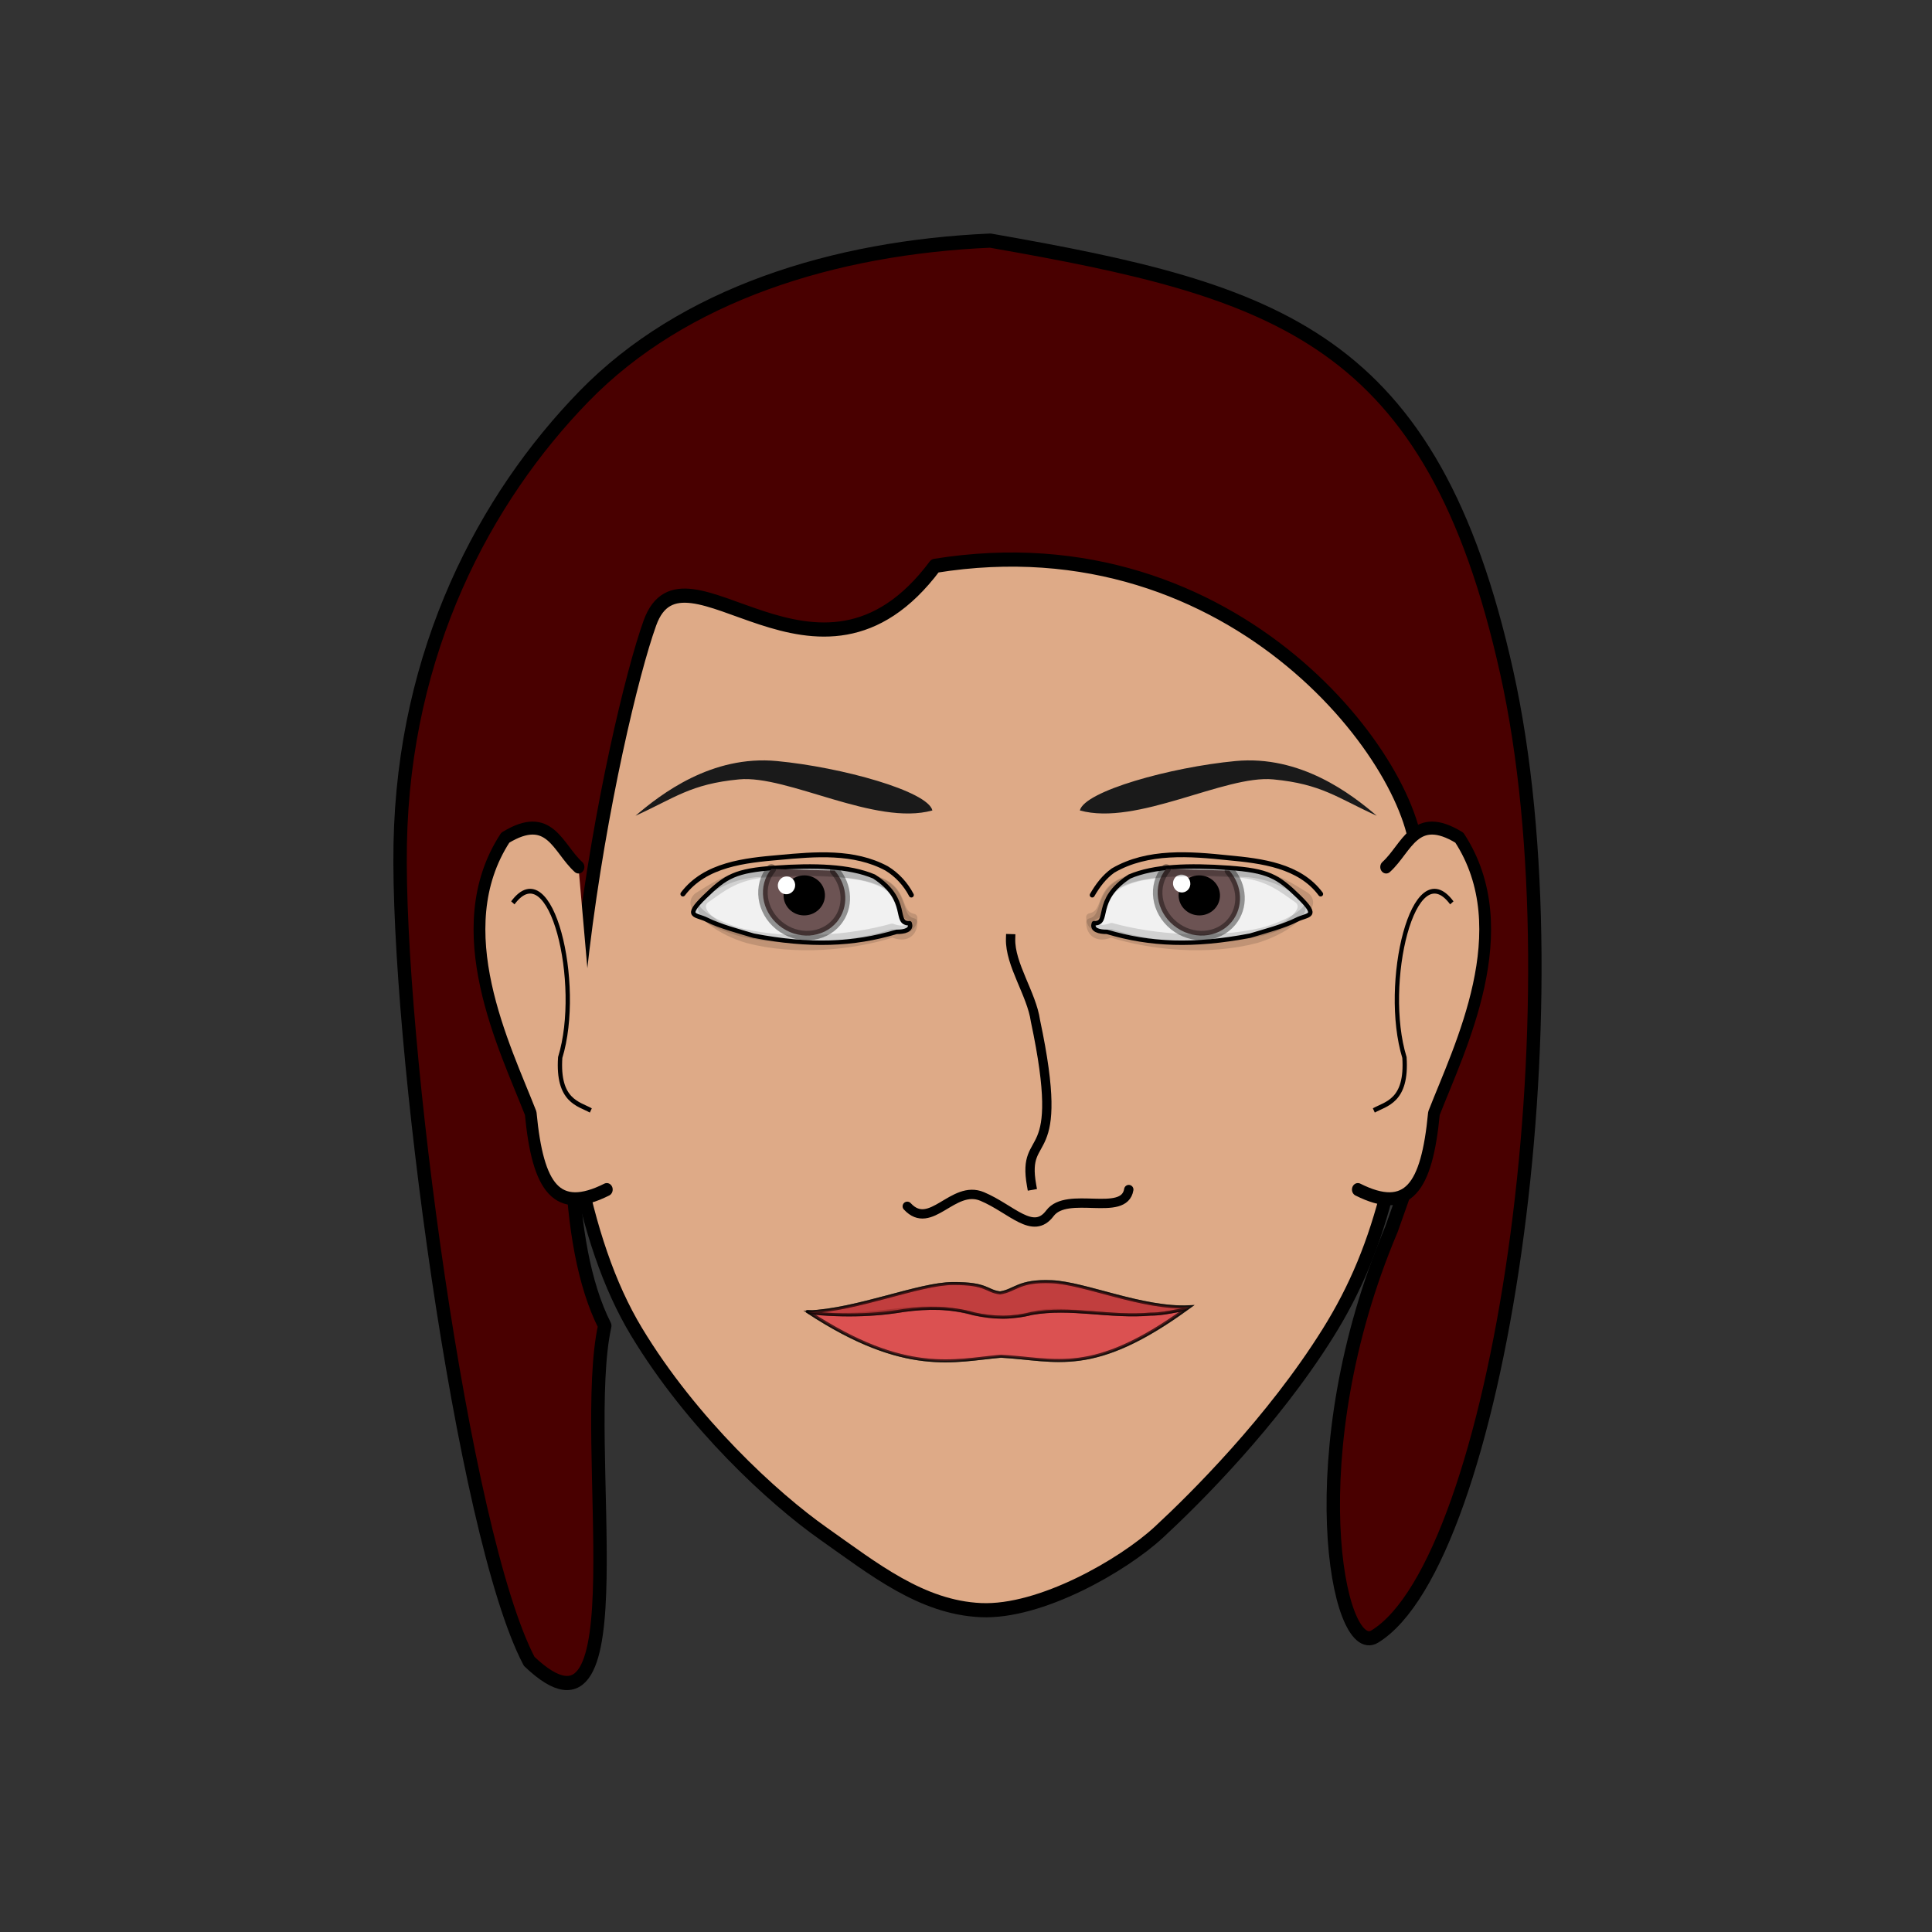 <?xml version="1.0" encoding="UTF-8" standalone="no"?>
<svg
   xmlns:memaker="http://launchpad.net/memaker"
   xmlns:dc="http://purl.org/dc/elements/1.1/"
   xmlns:cc="http://creativecommons.org/ns#"
   xmlns:rdf="http://www.w3.org/1999/02/22-rdf-syntax-ns#"
   xmlns:svg="http://www.w3.org/2000/svg"
   xmlns="http://www.w3.org/2000/svg"
   xmlns:sodipodi="http://sodipodi.sourceforge.net/DTD/sodipodi-0.dtd"
   xmlns:inkscape="http://www.inkscape.org/namespaces/inkscape"
   height="400"
   width="400"
   id="svg2"
   version="1.1"
   inkscape:version="0.47 r22583"
   sodipodi:docname="helen.svg">
  <rect width="100%" height="100%" fill="#333333" stroke="none"/>
  <defs
     id="defs73">
    <inkscape:perspective
       sodipodi:type="inkscape:persp3d"
       inkscape:vp_x="0 : 200 : 1"
       inkscape:vp_y="0 : 1000 : 0"
       inkscape:vp_z="400 : 200 : 1"
       inkscape:persp3d-origin="200 : 133.33333 : 1"
       id="perspective77" />
    <defs
       id="defs2755nose" />
    <sodipodi:namedview
       width="400px"
       showgrid="false"
       pagecolor="#ffffff"
       objecttolerance="10"
       inkscape:zoom="1.8425"
       inkscape:window-y="25"
       inkscape:window-x="0"
       inkscape:window-width="1280"
       inkscape:window-height="949"
       inkscape:pageshadow="2"
       inkscape:pageopacity="0.0"
       inkscape:document-units="px"
       inkscape:cy="200"
       inkscape:cx="200"
       inkscape:current-layer="svg2753"
       id="basenose"
       height="400px"
       guidetolerance="10"
       gridtolerance="10000"
       borderopacity="1.0"
       bordercolor="#666666" />
    <defs
       id="defs2755ear" />
    <sodipodi:namedview
       width="400px"
       pagecolor="#ffffff"
       objecttolerance="10"
       inkscape:zoom="1.3"
       inkscape:window-y="146"
       inkscape:window-x="91"
       inkscape:window-width="1090"
       inkscape:window-height="732"
       inkscape:pageshadow="2"
       inkscape:pageopacity="0.0"
       inkscape:document-units="px"
       inkscape:cy="200"
       inkscape:cx="200"
       inkscape:current-layer="svg2753"
       id="baseear"
       height="400px"
       guidetolerance="10"
       gridtolerance="10000"
       borderopacity="1.0"
       bordercolor="#666666" />
  </defs>
  <sodipodi:namedview
     pagecolor="#ffffff"
     bordercolor="#666666"
     borderopacity="1"
     objecttolerance="10"
     gridtolerance="10"
     guidetolerance="10"
     inkscape:pageopacity="0"
     inkscape:pageshadow="2"
     inkscape:window-width="1280"
     inkscape:window-height="975"
     id="namedview71"
     showgrid="false"
     inkscape:zoom="1.668772"
     inkscape:cx="93.634361"
     inkscape:cy="200"
     inkscape:window-x="0"
     inkscape:window-y="25"
     inkscape:window-maximized="1"
     inkscape:current-layer="svg2"
     inkscape:snap-global="true"
     inkscape:snap-smooth-nodes="true"
     inkscape:object-paths="true" />
  <g
     memaker:file="head"
     id="g16"
     transform="matrix(0.919,0,0,1,18.382,-22.034)">
    <defs
       id="defs2755head" />
    <sodipodi:namedview
       bordercolor="#666666"
       borderopacity="1.0"
       gridtolerance="10000"
       guidetolerance="10"
       height="400px"
       id="basehead"
       inkscape:current-layer="svg2753"
       inkscape:cx="200"
       inkscape:cy="200"
       inkscape:document-units="px"
       inkscape:pageopacity="0.0"
       inkscape:pageshadow="2"
       inkscape:window-height="619"
       inkscape:window-width="872"
       inkscape:window-x="138"
       inkscape:window-y="175"
       inkscape:zoom="1.0175"
       objecttolerance="10"
       pagecolor="#ffffff"
       width="400px" />
    <path
       d="m 300.268,222.774 c -4.247,37.898 -8.61,56.901 -21.118,75.284 -12.508,18.383 -29.971,34.317 -38.063,41.195 -8.093,6.878 -26.681,16.697 -40.101,16.142 -13.421,-0.554 -24.139,-8.504 -35.489,-15.846 -11.35,-7.343 -29.663,-22.849 -42.105,-41.795 -12.442,-18.946 -17.216,-47.502 -19.473,-85.9 -2.258,-38.426 3.528,-67.354 22.144,-91.161 18.616,-23.807 53.186,-32.904 80.027,-31.795 26.841,1.109 54.77,6.522 73.132,32.568 18.183,25.792 25.286,63.474 21.046,101.308 z"
       id="path3499head"
       sodipodi:nodetypes="czzsszzzzzz"
       style="fill:#deaa87;fill-opacity:1;stroke:#000000;stroke-width:2.928;stroke-linecap:round;stroke-linejoin:round;stroke-miterlimit:4;stroke-opacity:1;stroke-dashoffset:0;display:inline" />
  </g>
  <g
     memaker:file="mouth"
     id="g22"
     transform="matrix(1,0,0,0.776,6.677,41.835)">
    <defs
       id="defs2755mouth" />
    <sodipodi:namedview
       bordercolor="#666666"
       borderopacity="1.0"
       gridtolerance="10000"
       guidetolerance="10"
       height="400px"
       id="basemouth"
       inkscape:current-layer="svg2753"
       inkscape:cx="202.64641"
       inkscape:cy="121.65838"
       inkscape:document-units="px"
       inkscape:pageopacity="0.0"
       inkscape:pageshadow="2"
       inkscape:window-height="949"
       inkscape:window-width="1280"
       inkscape:window-x="0"
       inkscape:window-y="25"
       inkscape:zoom="1"
       objecttolerance="10"
       pagecolor="#ffffff"
       showgrid="false"
       width="400px" />
    <path
       d="m 160.651,296.11 c 10.18,-0.501 22.891,-7.521 29.967,-7.564 7.212,-0.043 6.846,2.048 9.763,2.498 3.15,-0.59 3.797,-3.382 10.696,-2.997 6.909,0.385 18.839,7.32 28.499,6.688 -19.945,18.855 -27.38,14.025 -39.02,13.191 -9.602,1.066 -19.707,5.291 -39.905,-11.816 z"
       id="path2270mouth"
       sodipodi:nodetypes="czczccc"
       style="fill:#cb6262;fill-opacity:1;fill-rule:evenodd;stroke:#000000;stroke-width:0.8;stroke-linecap:round;stroke-linejoin:miter;stroke-miterlimit:4;stroke-opacity:0.749;stroke-dasharray:none" />
    <path
       d="m 160.545,295.978 c 11.801,2.833 21.467,-3.083 31.66,-0.062 7.481,2.217 8.66,2.371 15.579,0.259 6.795,-2.074 19.572,3.285 30.436,-0.873"
       id="path2272mouth"
       sodipodi:nodetypes="cszc"
       style="fill:#cb6262;fill-opacity:1;fill-rule:evenodd;stroke:#000000;stroke-width:0.8;stroke-linecap:round;stroke-linejoin:miter;stroke-miterlimit:4;stroke-opacity:0.749;stroke-dasharray:none" />
    <path
       d="m 238.781,295.438 c -0.573,0.12 -1.145,0.235 -1.719,0.375 -1.814,0.443 -3.656,0.901 -5.531,0.875 -2.06,0.242 -4.096,0.236 -6.156,0.125 -2.06,-0.111 -4.129,-0.338 -6.188,-0.531 -2.058,-0.194 -4.133,-0.37 -6.188,-0.375 -2.054,-0.005 -4.077,0.171 -6.125,0.625 -0.958,0.333 -1.947,0.561 -2.938,0.719 -0.99,0.157 -1.997,0.253 -3,0.25 -2.006,-0.006 -4.002,-0.318 -5.938,-0.875 -1.161,-0.435 -2.36,-0.769 -3.562,-1 -1.202,-0.231 -2.432,-0.382 -3.656,-0.438 -2.448,-0.11 -4.895,0.114 -7.312,0.531 -1.874,0.406 -3.787,0.712 -5.688,0.906 -1.9,0.194 -3.809,0.285 -5.719,0.281 -1.91,-0.003 -3.816,-0.095 -5.719,-0.281 -0.847,-0.083 -1.688,-0.258 -2.531,-0.375 20.086,16.94 30.175,12.75 39.75,11.688 11.475,0.822 18.905,5.428 38.219,-12.5 z"
       id="path4119mouth"
       style="opacity:0.834;fill:#df4e4e;fill-opacity:1;fill-rule:evenodd;stroke:#000000;stroke-width:0.8;stroke-linecap:round;stroke-linejoin:miter;stroke-miterlimit:4;stroke-opacity:0.749;stroke-dasharray:none" />
    <path
       d="m 211.062,288.062 c -6.9,-0.385 -7.538,2.378 -10.688,2.969 -2.917,-0.45 -2.538,-2.543 -9.75,-2.5 -7.076,0.043 -19.789,7.093 -29.969,7.594 0.056,0.048 0.1,0.078 0.156,0.125 0.843,0.117 1.684,0.292 2.531,0.375 1.903,0.187 3.809,0.278 5.719,0.281 1.91,0.003 3.818,-0.087 5.719,-0.281 1.9,-0.194 3.814,-0.5 5.688,-0.906 2.417,-0.418 4.864,-0.642 7.312,-0.531 1.224,0.055 2.454,0.207 3.656,0.438 1.202,0.231 2.401,0.565 3.562,1 1.935,0.557 3.932,0.869 5.938,0.875 1.003,0.003 2.01,-0.093 3,-0.25 0.99,-0.157 1.98,-0.386 2.938,-0.719 2.048,-0.454 4.071,-0.63 6.125,-0.625 2.054,0.005 4.129,0.181 6.188,0.375 2.058,0.194 4.127,0.42 6.188,0.531 2.06,0.111 4.096,0.117 6.156,-0.125 1.875,0.026 3.717,-0.432 5.531,-0.875 0.573,-0.14 1.146,-0.255 1.719,-0.375 0.279,-0.259 0.498,-0.419 0.781,-0.688 -9.66,0.632 -21.591,-6.302 -28.5,-6.688 z"
       id="path3134mouth"
       style="opacity:0.834;fill:#c03737;fill-opacity:1;fill-rule:evenodd;stroke:#000000;stroke-width:0.8;stroke-linecap:round;stroke-linejoin:miter;stroke-miterlimit:4;stroke-opacity:0.749;stroke-dasharray:none" />
  </g>
  <path
     style="fill:none;stroke:#000000;stroke-width:1.931;stroke-linecap:round;stroke-linejoin:round;stroke-miterlimit:4;stroke-opacity:1;stroke-dasharray:none"
     sodipodi:nodetypes="czzz"
     id="path6231nose"
     d="m 187.841,249.751 c 4.84,5.262 9.446,-4.589 15.512,-2.03 6.099,2.572 10.514,8.155 14.024,3.474 3.575,-4.767 15.377,0.917 16.325,-4.91" />
  <path
     style="fill:none;stroke:#000000;stroke-width:1.931;stroke-linecap:square;stroke-linejoin:round;stroke-miterlimit:4;stroke-opacity:1;stroke-dasharray:none"
     id="path6250nose"
     d="m 213.576,245.397 c -2.128,-12 7.392,-3.044 0.799,-34.061 -0.778,-5.517 -5.296,-11.665 -5.142,-16.978"
     sodipodi:nodetypes="ccc" />
  <g
     memaker:file="eye"
     id="g38"
     transform="translate(7.875,-25.544)">
    <defs
       id="defs2755eye" />
    <sodipodi:namedview
       bordercolor="#666666"
       borderopacity="1.0"
       gridtolerance="10000"
       guidetolerance="10"
       height="400px"
       id="baseeye"
       inkscape:current-layer="svg2753"
       inkscape:cx="217.38559"
       inkscape:cy="175.60855"
       inkscape:document-units="px"
       inkscape:pageopacity="0.0"
       inkscape:pageshadow="2"
       inkscape:window-height="946"
       inkscape:window-width="1272"
       inkscape:window-x="0"
       inkscape:window-y="25"
       inkscape:zoom="4"
       objecttolerance="10"
       pagecolor="#ffffff"
       showgrid="false"
       width="400px" />
    <path
       d="m 246.525,205.219 c -8.137,-0.581 -15.46,-0.378 -20.554,1.802 -7.632,4.948 -3.865,9.799 -7.363,9.669 -0.53,1.403 1.108,1.799 2.709,1.783 8.923,2.674 17.981,3.012 29.603,0.796 2.796,-0.845 7.048,-1.964 9.625,-3.277 2.32,-1.182 4.864,-0.503 0.466,-4.792 -4.352,-4.245 -6.349,-5.401 -14.486,-5.981 z"
       id="path4177eye"
       sodipodi:nodetypes="cccccszz"
       style="fill:#f1f1f1;fill-opacity:1;fill-rule:evenodd;stroke:#000000;stroke-width:0.916;stroke-linecap:round;stroke-linejoin:round;stroke-miterlimit:4;stroke-opacity:1;stroke-dasharray:none;stroke-dashoffset:0" />
    <path
       d="m 157.123,204.478 c 0,4.571 -4.009,8.277 -8.955,8.277 -4.946,0 -8.955,-3.706 -8.955,-8.277 0,-3.991 3.081,-7.413 7.327,-8.139"
       id="path4179eye"
       sodipodi:cx="148.16824"
       sodipodi:cy="204.47762"
       sodipodi:end="4.5296038"
       sodipodi:open="true"
       sodipodi:rx="8.955224"
       sodipodi:ry="8.2767973"
       sodipodi:start="0"
       sodipodi:type="arc"
       style="fill:#6c5353;fill-opacity:1;fill-rule:evenodd;stroke:#000000;stroke-width:2;stroke-linecap:round;stroke-linejoin:round;stroke-miterlimit:4;stroke-opacity:0.392;stroke-dasharray:none;stroke-dashoffset:0"
       transform="matrix(-0.757,-0.613,-0.625,0.754,480.296,147.584)" />
    <path
       d="m 167.978,200.95 c 0,1.124 -0.972,2.035 -2.171,2.035 -1.199,0 -2.171,-0.911 -2.171,-2.035 0,-1.124 0.972,-2.035 2.171,-2.035 1.199,0 2.171,0.911 2.171,2.035 z"
       id="path4181eye"
       sodipodi:cx="165.80733"
       sodipodi:cy="200.9498"
       sodipodi:rx="2.1709633"
       sodipodi:ry="2.0352781"
       sodipodi:type="arc"
       style="fill:#000000;fill-opacity:1;fill-rule:evenodd;stroke:none"
       transform="matrix(-1.967,-0.149,-0.154,2.031,597.516,-172.5)" />
    <path
       d="m 167.978,200.95 c 0,1.124 -0.972,2.035 -2.171,2.035 -1.199,0 -2.171,-0.911 -2.171,-2.035 0,-1.124 0.972,-2.035 2.171,-2.035 1.199,0 2.171,0.911 2.171,2.035 z"
       id="path4183eye"
       sodipodi:cx="165.80733"
       sodipodi:cy="200.9498"
       sodipodi:rx="2.1709633"
       sodipodi:ry="2.0352781"
       sodipodi:type="arc"
       style="fill:#ffffff;fill-opacity:1;fill-rule:evenodd;stroke:none"
       transform="matrix(-0.825,-0.074,-0.058,0.905,385.224,38.881)" />
    <path
       d="m 249.505,206.457 c -9.639,-0.651 -19.383,-0.549 -24.092,1.445 -6.324,2.249 -3.74,7.708 -7.554,8.617 0.028,2.163 1.565,3.395 4.271,2.248 8.325,2.647 20.125,3.802 30.069,1.18 5.177,-1.525 11.544,-5.49 8.781,-8.173 -3.093,-2.11 -5.809,-4.569 -11.475,-5.317 z"
       id="path4185eye"
       sodipodi:nodetypes="ccccccc"
       style="fill:none;stroke:#000000;stroke-width:1.718;stroke-linecap:round;stroke-linejoin:round;stroke-miterlimit:4;stroke-opacity:0.135;stroke-dasharray:none;stroke-dashoffset:0" />
    <path
       d="m 250.611,206.326 c -9.977,-0.568 -20.064,-0.457 -24.943,1.347 -6.552,2.036 -3.888,6.946 -7.838,7.772 0.024,1.947 1.613,3.053 4.416,2.016 8.612,2.367 20.825,3.384 31.126,1.004 5.363,-1.383 11.962,-4.964 9.107,-7.375 -3.197,-1.894 -6.004,-4.102 -11.868,-4.765 z"
       id="path4187eye"
       sodipodi:nodetypes="ccccccc"
       style="fill:none;stroke:#000000;stroke-width:1.658;stroke-linecap:round;stroke-linejoin:round;stroke-miterlimit:4;stroke-opacity:0.135;stroke-dasharray:none;stroke-dashoffset:0" />
    <path
       d="m 265.555,210.637 c -4.392,-5.918 -12.283,-6.853 -19.085,-7.492 -7.95,-0.827 -16.699,-1.555 -23.887,2.628 -1.841,1.297 -3.211,3.147 -4.327,5.077"
       id="path4189eye"
       style="fill:none;stroke:#000000;stroke-width:1.021px;stroke-linecap:round;stroke-linejoin:round;stroke-opacity:1" />
    <path
       d="m 152.542,205.219 c 8.137,-0.581 15.46,-0.378 20.554,1.802 7.632,4.948 3.865,9.799 7.363,9.669 0.53,1.403 -1.108,1.799 -2.709,1.783 -8.923,2.674 -17.981,3.012 -29.603,0.796 -2.796,-0.845 -7.048,-1.964 -9.625,-3.277 -2.32,-1.182 -4.864,-0.503 -0.466,-4.792 4.352,-4.245 6.349,-5.401 14.486,-5.981 z"
       id="path3157eye"
       sodipodi:nodetypes="cccccszz"
       style="fill:#f1f1f1;fill-opacity:1;fill-rule:evenodd;stroke:#000000;stroke-width:0.916;stroke-linecap:round;stroke-linejoin:round;stroke-miterlimit:4;stroke-opacity:1;stroke-dasharray:none;stroke-dashoffset:0" />
    <path
       d="m 157.123,204.478 c 0,4.571 -4.009,8.277 -8.955,8.277 -4.946,0 -8.955,-3.706 -8.955,-8.277 0,-3.991 3.081,-7.413 7.327,-8.139"
       id="path2227eye"
       sodipodi:cx="148.16824"
       sodipodi:cy="204.47762"
       sodipodi:end="4.5296038"
       sodipodi:open="true"
       sodipodi:rx="8.955224"
       sodipodi:ry="8.2767973"
       sodipodi:start="0"
       sodipodi:type="arc"
       style="fill:#6c5353;fill-opacity:1;fill-rule:evenodd;stroke:#000000;stroke-width:2;stroke-linecap:round;stroke-linejoin:round;stroke-miterlimit:4;stroke-opacity:0.392;stroke-dasharray:none;stroke-dashoffset:0"
       transform="matrix(-0.757,-0.613,-0.625,0.754,398.574,147.584)" />
    <path
       d="m 167.978,200.95 c 0,1.124 -0.972,2.035 -2.171,2.035 -1.199,0 -2.171,-0.911 -2.171,-2.035 0,-1.124 0.972,-2.035 2.171,-2.035 1.199,0 2.171,0.911 2.171,2.035 z"
       id="path2229eye"
       sodipodi:cx="165.80733"
       sodipodi:cy="200.9498"
       sodipodi:rx="2.1709633"
       sodipodi:ry="2.0352781"
       sodipodi:type="arc"
       style="fill:#000000;fill-opacity:1;fill-rule:evenodd;stroke:none"
       transform="matrix(1.967,-0.149,0.154,2.031,-198.45,-172.5)" />
    <path
       d="m 167.978,200.95 c 0,1.124 -0.972,2.035 -2.171,2.035 -1.199,0 -2.171,-0.911 -2.171,-2.035 0,-1.124 0.972,-2.035 2.171,-2.035 1.199,0 2.171,0.911 2.171,2.035 z"
       id="path2231eye"
       sodipodi:cx="165.80733"
       sodipodi:cy="200.9498"
       sodipodi:rx="2.1709633"
       sodipodi:ry="2.0352781"
       sodipodi:type="arc"
       style="fill:#ffffff;fill-opacity:1;fill-rule:evenodd;stroke:none"
       transform="matrix(0.825,-0.074,0.058,0.905,6.515,39.25)" />
    <path
       d="m 149.561,206.457 c 9.639,-0.651 19.383,-0.549 24.092,1.445 6.324,2.249 3.74,7.708 7.554,8.617 -0.028,2.163 -1.565,3.395 -4.271,2.248 -8.325,2.647 -20.125,3.802 -30.069,1.18 -5.177,-1.525 -11.544,-5.49 -8.781,-8.173 3.093,-2.11 5.809,-4.569 11.475,-5.317 z"
       id="path2181eye"
       sodipodi:nodetypes="ccccccc"
       style="fill:none;stroke:#000000;stroke-width:1.718;stroke-linecap:round;stroke-linejoin:round;stroke-miterlimit:4;stroke-opacity:0.135;stroke-dasharray:none;stroke-dashoffset:0" />
    <path
       d="m 148.457,206.335 c 9.975,-0.575 20.06,-0.462 24.938,1.363 6.551,2.061 3.888,7.03 7.837,7.866 -0.024,1.971 -1.613,3.09 -4.415,2.04 -8.611,2.395 -20.821,3.425 -31.119,1.016 -5.362,-1.4 -11.96,-5.024 -9.105,-7.464 3.197,-1.917 6.003,-4.152 11.865,-4.822 z"
       id="path3155eye"
       sodipodi:nodetypes="ccccccc"
       style="fill:none;stroke:#000000;stroke-width:1.668;stroke-linecap:round;stroke-linejoin:round;stroke-miterlimit:4;stroke-opacity:0.135;stroke-dasharray:none;stroke-dashoffset:0" />
    <path
       d="m 133.511,210.637 c 4.628,-6.135 12.874,-6.955 19.957,-7.567 7.399,-0.688 15.452,-1.381 22.23,2.274 2.169,1.319 3.942,3.258 5.113,5.507"
       id="path3164eye"
       style="fill:none;stroke:#000000;stroke-width:1.021px;stroke-linecap:round;stroke-linejoin:round;stroke-opacity:1" />
  </g>
  <g
     memaker:file="eyebrow"
     id="g57"
     transform="translate(7.276,-23.746)">
    <defs
       id="defs2755eyebrow" />
    <sodipodi:namedview
       bordercolor="#666666"
       borderopacity="1.0"
       gridtolerance="10000"
       guidetolerance="10"
       height="400px"
       id="baseeyebrow"
       inkscape:current-layer="svg2753"
       inkscape:cx="188.83134"
       inkscape:cy="204.41672"
       inkscape:document-units="px"
       inkscape:pageopacity="0.0"
       inkscape:pageshadow="2"
       inkscape:window-height="732"
       inkscape:window-width="1090"
       inkscape:window-x="91"
       inkscape:window-y="146"
       inkscape:zoom="4.98"
       objecttolerance="10"
       pagecolor="#ffffff"
       width="400px" />
    <g
       id="g2171eyebrow"
       transform="translate(0,2)">
      <path
         d="m 153.556,179.313 c 13.451,1.277 31.283,6.247 32.211,10.228 -11.828,3.279 -29.978,-7.384 -40.021,-6.433 -10.064,0.953 -13.31,3.853 -21.449,7.532 5.268,-4.505 15.787,-12.606 29.259,-11.327 z"
         id="path3488eyebrow"
         sodipodi:nodetypes="cczcz"
         style="fill:#1a1a1a;fill-opacity:1;fill-rule:evenodd;stroke:none" />
      <path
         d="m 248.509,179.313 c -13.451,1.277 -31.283,6.247 -32.211,10.228 11.828,3.279 29.978,-7.384 40.021,-6.433 10.064,0.953 13.31,3.853 21.449,7.532 -5.268,-4.505 -15.787,-12.606 -29.259,-11.327 z"
         id="path2169eyebrow"
         sodipodi:nodetypes="cczcz"
         style="fill:#1a1a1a;fill-opacity:1;fill-rule:evenodd;stroke:none" />
    </g>
  </g>
  <g
     memaker:file="hair"
     id="g65"
     style="fill:#490000;fill-opacity:1"
     transform="matrix(0.947,0,0,1,13.522,-13.268)">
    <defs
       id="defs2755hair" />
    <sodipodi:namedview
       bordercolor="#666666"
       borderopacity="1.0"
       gridtolerance="10000"
       guidetolerance="10"
       height="400px"
       id="basehair"
       inkscape:current-layer="svg2753"
       inkscape:cx="200"
       inkscape:cy="200"
       inkscape:document-units="px"
       inkscape:pageopacity="0.0"
       inkscape:pageshadow="2"
       inkscape:window-height="732"
       inkscape:window-width="1090"
       inkscape:window-x="91"
       inkscape:window-y="146"
       inkscape:zoom="1.3"
       objecttolerance="10"
       pagecolor="#ffffff"
       width="400px" />
    <path
       d="m 315.118,152.398 c 16.348,69.595 -2.056,184.23 -28.853,199.705 -8.118,4.688 -17.022,-38.047 3.665,-84.318 24.133,-63.77 20.708,-78.278 5.581,-76.113 0.678,-19.272 -39.116,-71.406 -105.373,-61.253 -25.6,32.478 -54.88,-7.771 -62.332,11.837 -7.768,20.442 -28.11,111.421 -9.869,145.505 -5.654,24.219 8.326,91.905 -16.525,69.467 C 86.781,330.849 72.421,227.993 73.219,187.992 c 0.798,-40 18.488,-71.551 40.183,-92.665 21.695,-21.115 54.663,-30.823 88.82,-32.244 62.86,10.452 96.548,19.721 112.895,89.316 z"
       id="path2263hair"
       sodipodi:nodetypes="cscccscczzcz"
       style="fill:#490000;fill-opacity:1;fill-rule:evenodd;stroke:#000000;stroke-width:2.931;stroke-linecap:round;stroke-linejoin:round;stroke-miterlimit:4;stroke-opacity:1;stroke-dasharray:none;stroke-dashoffset:0;display:inline" />
  </g>
  <g
     transform="matrix(0.866,0,0,0.954,30.883,-20.278)"
     style="display:inline"
     id="g3298ear">
    <g
       id="g3288ear">
      <path
         style="fill:#deaa87;fill-opacity:1;fill-rule:evenodd;stroke:#000000;stroke-width:2.817;stroke-linecap:round;stroke-linejoin:round;stroke-miterlimit:4;stroke-opacity:1;stroke-dashoffset:0"
         sodipodi:nodetypes="cccc"
         id="path2285ear"
         d="m 109.408,279.417 c -11.915,5.421 -16.481,-0.205 -18.192,-16.547 -6.07,-14.163 -20.429,-39.879 -6.075,-59.818 10.655,-5.929 12.492,2.255 17.501,6.362" />
      <path
         style="fill:none;stroke:#000000;stroke-width:1.032px;stroke-linecap:butt;stroke-linejoin:miter;stroke-opacity:1"
         sodipodi:nodetypes="ccc"
         id="path3260ear"
         d="m 86.943,217.195 c 9.155,-11.215 16.734,17.567 11.325,33.568 -0.693,9.467 4.423,10.019 7.323,11.485" />
    </g>
    <g
       transform="matrix(-1,0,0,1,398.376,0)"
       id="g3292ear">
      <path
         style="fill:#deaa87;fill-opacity:1;fill-rule:evenodd;stroke:#000000;stroke-width:2.817;stroke-linecap:round;stroke-linejoin:round;stroke-miterlimit:4;stroke-opacity:1;stroke-dashoffset:0"
         sodipodi:nodetypes="cccc"
         id="path3294ear"
         d="m 109.408,279.417 c -11.915,5.421 -16.481,-0.205 -18.192,-16.547 -6.07,-14.163 -20.429,-39.879 -6.075,-59.818 10.655,-5.929 12.492,2.255 17.501,6.362" />
      <path
         style="fill:none;stroke:#000000;stroke-width:1.032px;stroke-linecap:butt;stroke-linejoin:miter;stroke-opacity:1"
         sodipodi:nodetypes="ccc"
         id="path3296ear"
         d="m 86.943,217.195 c 9.155,-11.215 16.734,17.567 11.325,33.568 -0.693,9.467 4.423,10.019 7.323,11.485" />
    </g>
  </g>
</svg>
